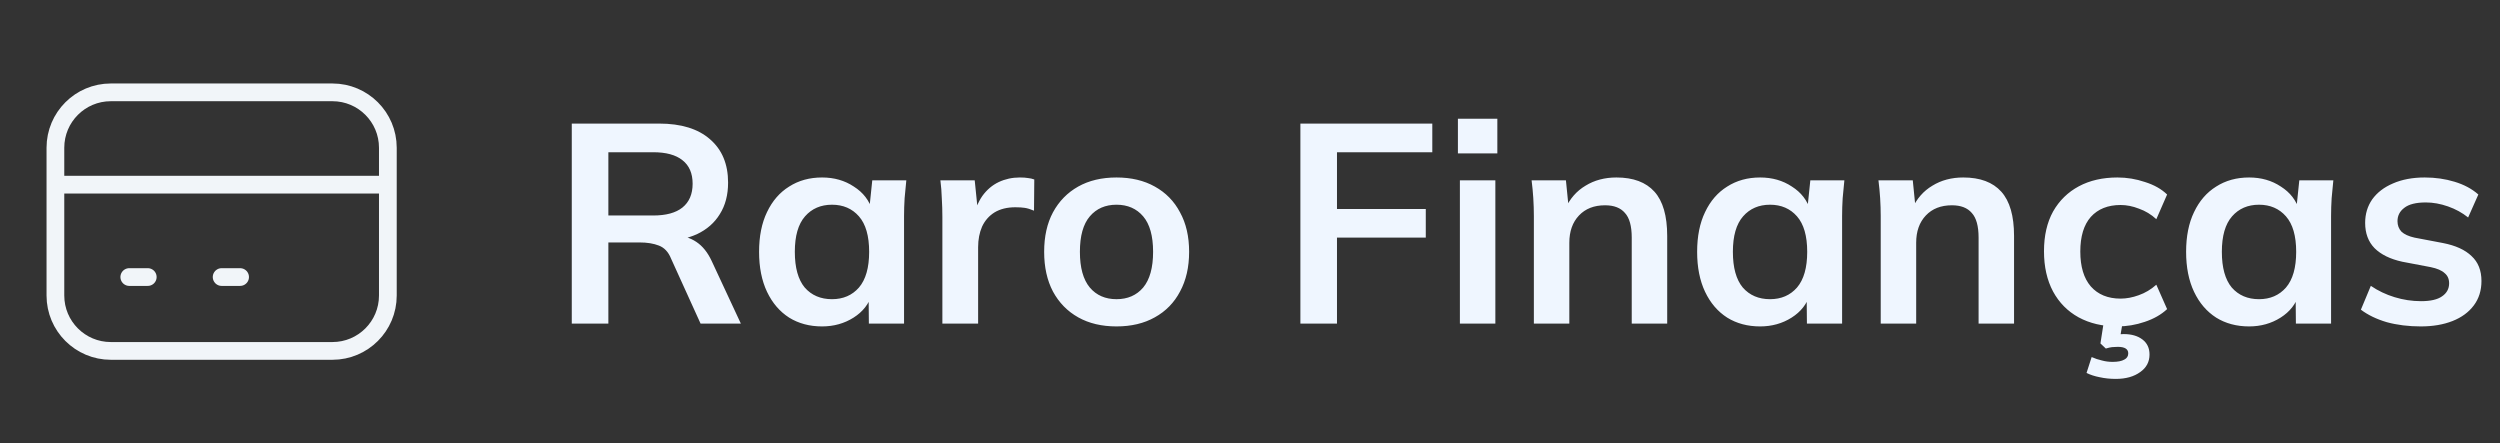 <svg width="282" height="50" viewBox="0 0 282 50" fill="none" xmlns="http://www.w3.org/2000/svg">
<rect x="0" y="0" width="282" height="50" fill="#333333" stroke="none"/>
<path d="M6.25 20.833H43.75M14.583 31.25H16.667M25 31.25H27.083M12.5 39.583H37.5C40.952 39.583 43.75 36.785 43.75 33.333V16.667C43.75 13.215 40.952 10.417 37.5 10.417H12.5C9.048 10.417 6.25 13.215 6.25 16.667V33.333C6.25 36.785 9.048 39.583 12.5 39.583Z" stroke="#F1F5F9" stroke-width="2" stroke-linecap="round" stroke-linejoin="round"/>
<path d="M64.496 36.5V13.94H74.352C76.827 13.94 78.736 14.527 80.08 15.7C81.445 16.873 82.128 18.505 82.128 20.596C82.128 21.983 81.819 23.167 81.2 24.148C80.603 25.129 79.739 25.887 78.608 26.42C77.477 26.932 76.144 27.188 74.608 27.188L75.056 26.58H76.144C77.04 26.58 77.84 26.815 78.544 27.284C79.248 27.753 79.824 28.468 80.272 29.428L83.568 36.5H79.024L75.696 29.172C75.397 28.425 74.939 27.935 74.32 27.7C73.723 27.465 72.997 27.348 72.144 27.348H68.624V36.5H64.496ZM68.624 24.308H73.68C75.131 24.308 76.229 24.009 76.976 23.412C77.744 22.793 78.128 21.897 78.128 20.724C78.128 19.551 77.744 18.665 76.976 18.068C76.229 17.471 75.131 17.172 73.68 17.172H68.624V24.308ZM92.728 36.82C91.32 36.82 90.083 36.489 89.016 35.828C87.95 35.145 87.118 34.175 86.52 32.916C85.923 31.657 85.624 30.153 85.624 28.404C85.624 26.655 85.923 25.161 86.52 23.924C87.118 22.665 87.95 21.705 89.016 21.044C90.083 20.361 91.32 20.02 92.728 20.02C94.094 20.02 95.288 20.361 96.312 21.044C97.358 21.705 98.051 22.601 98.392 23.732H98.04L98.392 20.34H102.233C102.169 21.001 102.105 21.673 102.041 22.356C101.998 23.039 101.977 23.711 101.977 24.372V36.5H98.008L97.977 33.172H98.361C98.019 34.281 97.326 35.167 96.281 35.828C95.235 36.489 94.051 36.82 92.728 36.82ZM93.849 33.748C95.107 33.748 96.121 33.311 96.888 32.436C97.656 31.54 98.04 30.196 98.04 28.404C98.04 26.612 97.656 25.279 96.888 24.404C96.121 23.529 95.107 23.092 93.849 23.092C92.59 23.092 91.576 23.529 90.808 24.404C90.04 25.279 89.656 26.612 89.656 28.404C89.656 30.196 90.03 31.54 90.776 32.436C91.544 33.311 92.569 33.748 93.849 33.748ZM106.3 36.5V24.468C106.3 23.785 106.279 23.092 106.236 22.388C106.215 21.684 106.162 21.001 106.076 20.34H109.948L110.396 24.756H109.756C109.97 23.689 110.322 22.804 110.812 22.1C111.324 21.396 111.943 20.873 112.668 20.532C113.394 20.191 114.183 20.02 115.036 20.02C115.42 20.02 115.73 20.041 115.964 20.084C116.199 20.105 116.434 20.159 116.668 20.244L116.636 23.764C116.231 23.593 115.879 23.487 115.58 23.444C115.303 23.401 114.951 23.38 114.524 23.38C113.607 23.38 112.828 23.572 112.188 23.956C111.57 24.34 111.1 24.873 110.78 25.556C110.482 26.239 110.332 27.017 110.332 27.892V36.5H106.3ZM125.941 36.82C124.277 36.82 122.837 36.479 121.621 35.796C120.405 35.113 119.455 34.143 118.773 32.884C118.111 31.625 117.781 30.132 117.781 28.404C117.781 26.676 118.111 25.193 118.773 23.956C119.455 22.697 120.405 21.727 121.621 21.044C122.837 20.361 124.277 20.02 125.941 20.02C127.605 20.02 129.045 20.361 130.261 21.044C131.498 21.727 132.447 22.697 133.109 23.956C133.791 25.193 134.133 26.676 134.133 28.404C134.133 30.132 133.791 31.625 133.109 32.884C132.447 34.143 131.498 35.113 130.261 35.796C129.045 36.479 127.605 36.82 125.941 36.82ZM125.941 33.748C127.199 33.748 128.202 33.311 128.949 32.436C129.695 31.54 130.069 30.196 130.069 28.404C130.069 26.612 129.695 25.279 128.949 24.404C128.202 23.529 127.199 23.092 125.941 23.092C124.682 23.092 123.679 23.529 122.933 24.404C122.186 25.279 121.813 26.612 121.813 28.404C121.813 30.196 122.186 31.54 122.933 32.436C123.679 33.311 124.682 33.748 125.941 33.748ZM146.684 36.5V13.94H161.564V17.172H150.812V23.572H160.828V26.804H150.812V36.5H146.684ZM164.676 36.5V20.34H168.676V36.5H164.676ZM164.452 17.3V13.396H168.9V17.3H164.452ZM173.02 36.5V24.372C173.02 23.711 172.998 23.039 172.956 22.356C172.913 21.673 172.849 21.001 172.764 20.34H176.636L176.956 23.54H176.572C177.084 22.409 177.841 21.545 178.844 20.948C179.846 20.329 181.009 20.02 182.332 20.02C184.23 20.02 185.66 20.553 186.62 21.62C187.58 22.687 188.06 24.351 188.06 26.612V36.5H184.06V26.804C184.06 25.503 183.804 24.575 183.292 24.02C182.801 23.444 182.054 23.156 181.052 23.156C179.814 23.156 178.833 23.54 178.108 24.308C177.382 25.076 177.02 26.1 177.02 27.38V36.5H173.02ZM198.541 36.82C197.133 36.82 195.896 36.489 194.829 35.828C193.762 35.145 192.93 34.175 192.333 32.916C191.736 31.657 191.437 30.153 191.437 28.404C191.437 26.655 191.736 25.161 192.333 23.924C192.93 22.665 193.762 21.705 194.829 21.044C195.896 20.361 197.133 20.02 198.541 20.02C199.906 20.02 201.101 20.361 202.125 21.044C203.17 21.705 203.864 22.601 204.205 23.732H203.853L204.205 20.34H208.045C207.981 21.001 207.917 21.673 207.853 22.356C207.81 23.039 207.789 23.711 207.789 24.372V36.5H203.821L203.789 33.172H204.173C203.832 34.281 203.138 35.167 202.093 35.828C201.048 36.489 199.864 36.82 198.541 36.82ZM199.661 33.748C200.92 33.748 201.933 33.311 202.701 32.436C203.469 31.54 203.853 30.196 203.853 28.404C203.853 26.612 203.469 25.279 202.701 24.404C201.933 23.529 200.92 23.092 199.661 23.092C198.402 23.092 197.389 23.529 196.621 24.404C195.853 25.279 195.469 26.612 195.469 28.404C195.469 30.196 195.842 31.54 196.589 32.436C197.357 33.311 198.381 33.748 199.661 33.748ZM212.145 36.5V24.372C212.145 23.711 212.123 23.039 212.081 22.356C212.038 21.673 211.974 21.001 211.889 20.34H215.761L216.081 23.54H215.697C216.209 22.409 216.966 21.545 217.969 20.948C218.971 20.329 220.134 20.02 221.457 20.02C223.355 20.02 224.785 20.553 225.745 21.62C226.705 22.687 227.185 24.351 227.185 26.612V36.5H223.185V26.804C223.185 25.503 222.929 24.575 222.417 24.02C221.926 23.444 221.179 23.156 220.177 23.156C218.939 23.156 217.958 23.54 217.233 24.308C216.507 25.076 216.145 26.1 216.145 27.38V36.5H212.145ZM238.85 36.82C237.186 36.82 235.725 36.479 234.466 35.796C233.229 35.113 232.269 34.143 231.586 32.884C230.903 31.604 230.562 30.089 230.562 28.34C230.562 26.591 230.903 25.097 231.586 23.86C232.29 22.623 233.261 21.673 234.498 21.012C235.735 20.351 237.186 20.02 238.85 20.02C239.917 20.02 240.951 20.191 241.954 20.532C242.978 20.852 243.81 21.321 244.45 21.94L243.234 24.724C242.658 24.191 242.007 23.796 241.282 23.54C240.578 23.263 239.885 23.124 239.202 23.124C237.773 23.124 236.653 23.572 235.842 24.468C235.053 25.364 234.658 26.665 234.658 28.372C234.658 30.079 235.053 31.391 235.842 32.308C236.653 33.225 237.773 33.684 239.202 33.684C239.863 33.684 240.546 33.556 241.25 33.3C241.975 33.044 242.637 32.649 243.234 32.116L244.45 34.868C243.789 35.487 242.946 35.967 241.922 36.308C240.919 36.649 239.895 36.82 238.85 36.82ZM238.658 42.74C238.018 42.74 237.41 42.676 236.834 42.548C236.279 42.441 235.789 42.281 235.362 42.068L235.938 40.276C236.322 40.447 236.706 40.575 237.09 40.66C237.474 40.767 237.879 40.82 238.306 40.82C238.882 40.82 239.319 40.735 239.618 40.564C239.917 40.415 240.066 40.18 240.066 39.86C240.066 39.369 239.671 39.124 238.882 39.124C238.669 39.124 238.455 39.135 238.242 39.156C238.05 39.177 237.815 39.231 237.538 39.316L236.93 38.74L237.378 35.86H239.522L239.106 38.292L238.082 37.94C238.317 37.855 238.562 37.791 238.818 37.748C239.095 37.705 239.341 37.684 239.554 37.684C240.429 37.684 241.133 37.887 241.666 38.292C242.199 38.697 242.466 39.263 242.466 39.988C242.466 40.82 242.114 41.481 241.41 41.972C240.706 42.484 239.789 42.74 238.658 42.74ZM253.697 36.82C252.289 36.82 251.052 36.489 249.985 35.828C248.919 35.145 248.087 34.175 247.489 32.916C246.892 31.657 246.593 30.153 246.593 28.404C246.593 26.655 246.892 25.161 247.489 23.924C248.087 22.665 248.919 21.705 249.985 21.044C251.052 20.361 252.289 20.02 253.697 20.02C255.063 20.02 256.257 20.361 257.281 21.044C258.327 21.705 259.02 22.601 259.361 23.732H259.009L259.361 20.34H263.201C263.137 21.001 263.073 21.673 263.009 22.356C262.967 23.039 262.945 23.711 262.945 24.372V36.5H258.977L258.945 33.172H259.329C258.988 34.281 258.295 35.167 257.249 35.828C256.204 36.489 255.02 36.82 253.697 36.82ZM254.817 33.748C256.076 33.748 257.089 33.311 257.857 32.436C258.625 31.54 259.009 30.196 259.009 28.404C259.009 26.612 258.625 25.279 257.857 24.404C257.089 23.529 256.076 23.092 254.817 23.092C253.559 23.092 252.545 23.529 251.777 24.404C251.009 25.279 250.625 26.612 250.625 28.404C250.625 30.196 250.999 31.54 251.745 32.436C252.513 33.311 253.537 33.748 254.817 33.748ZM273.061 36.82C271.674 36.82 270.394 36.66 269.221 36.34C268.069 35.999 267.098 35.529 266.309 34.932L267.429 32.244C268.24 32.799 269.136 33.225 270.117 33.524C271.098 33.823 272.09 33.972 273.093 33.972C274.16 33.972 274.949 33.791 275.461 33.428C275.994 33.065 276.261 32.575 276.261 31.956C276.261 31.465 276.09 31.081 275.749 30.804C275.429 30.505 274.906 30.281 274.181 30.132L270.981 29.524C269.616 29.225 268.57 28.713 267.845 27.988C267.141 27.263 266.789 26.313 266.789 25.14C266.789 24.137 267.056 23.252 267.589 22.484C268.144 21.716 268.922 21.119 269.925 20.692C270.949 20.244 272.144 20.02 273.509 20.02C274.704 20.02 275.824 20.18 276.869 20.5C277.936 20.82 278.832 21.3 279.557 21.94L278.405 24.532C277.744 23.999 276.986 23.583 276.133 23.284C275.28 22.985 274.448 22.836 273.637 22.836C272.528 22.836 271.717 23.039 271.205 23.444C270.693 23.828 270.437 24.329 270.437 24.948C270.437 25.417 270.586 25.812 270.885 26.132C271.205 26.431 271.696 26.655 272.357 26.804L275.557 27.412C276.986 27.689 278.064 28.18 278.789 28.884C279.536 29.567 279.909 30.505 279.909 31.7C279.909 32.767 279.621 33.684 279.045 34.452C278.469 35.22 277.669 35.807 276.645 36.212C275.621 36.617 274.426 36.82 273.061 36.82Z" fill="#EFF6FF"/>
</svg>
